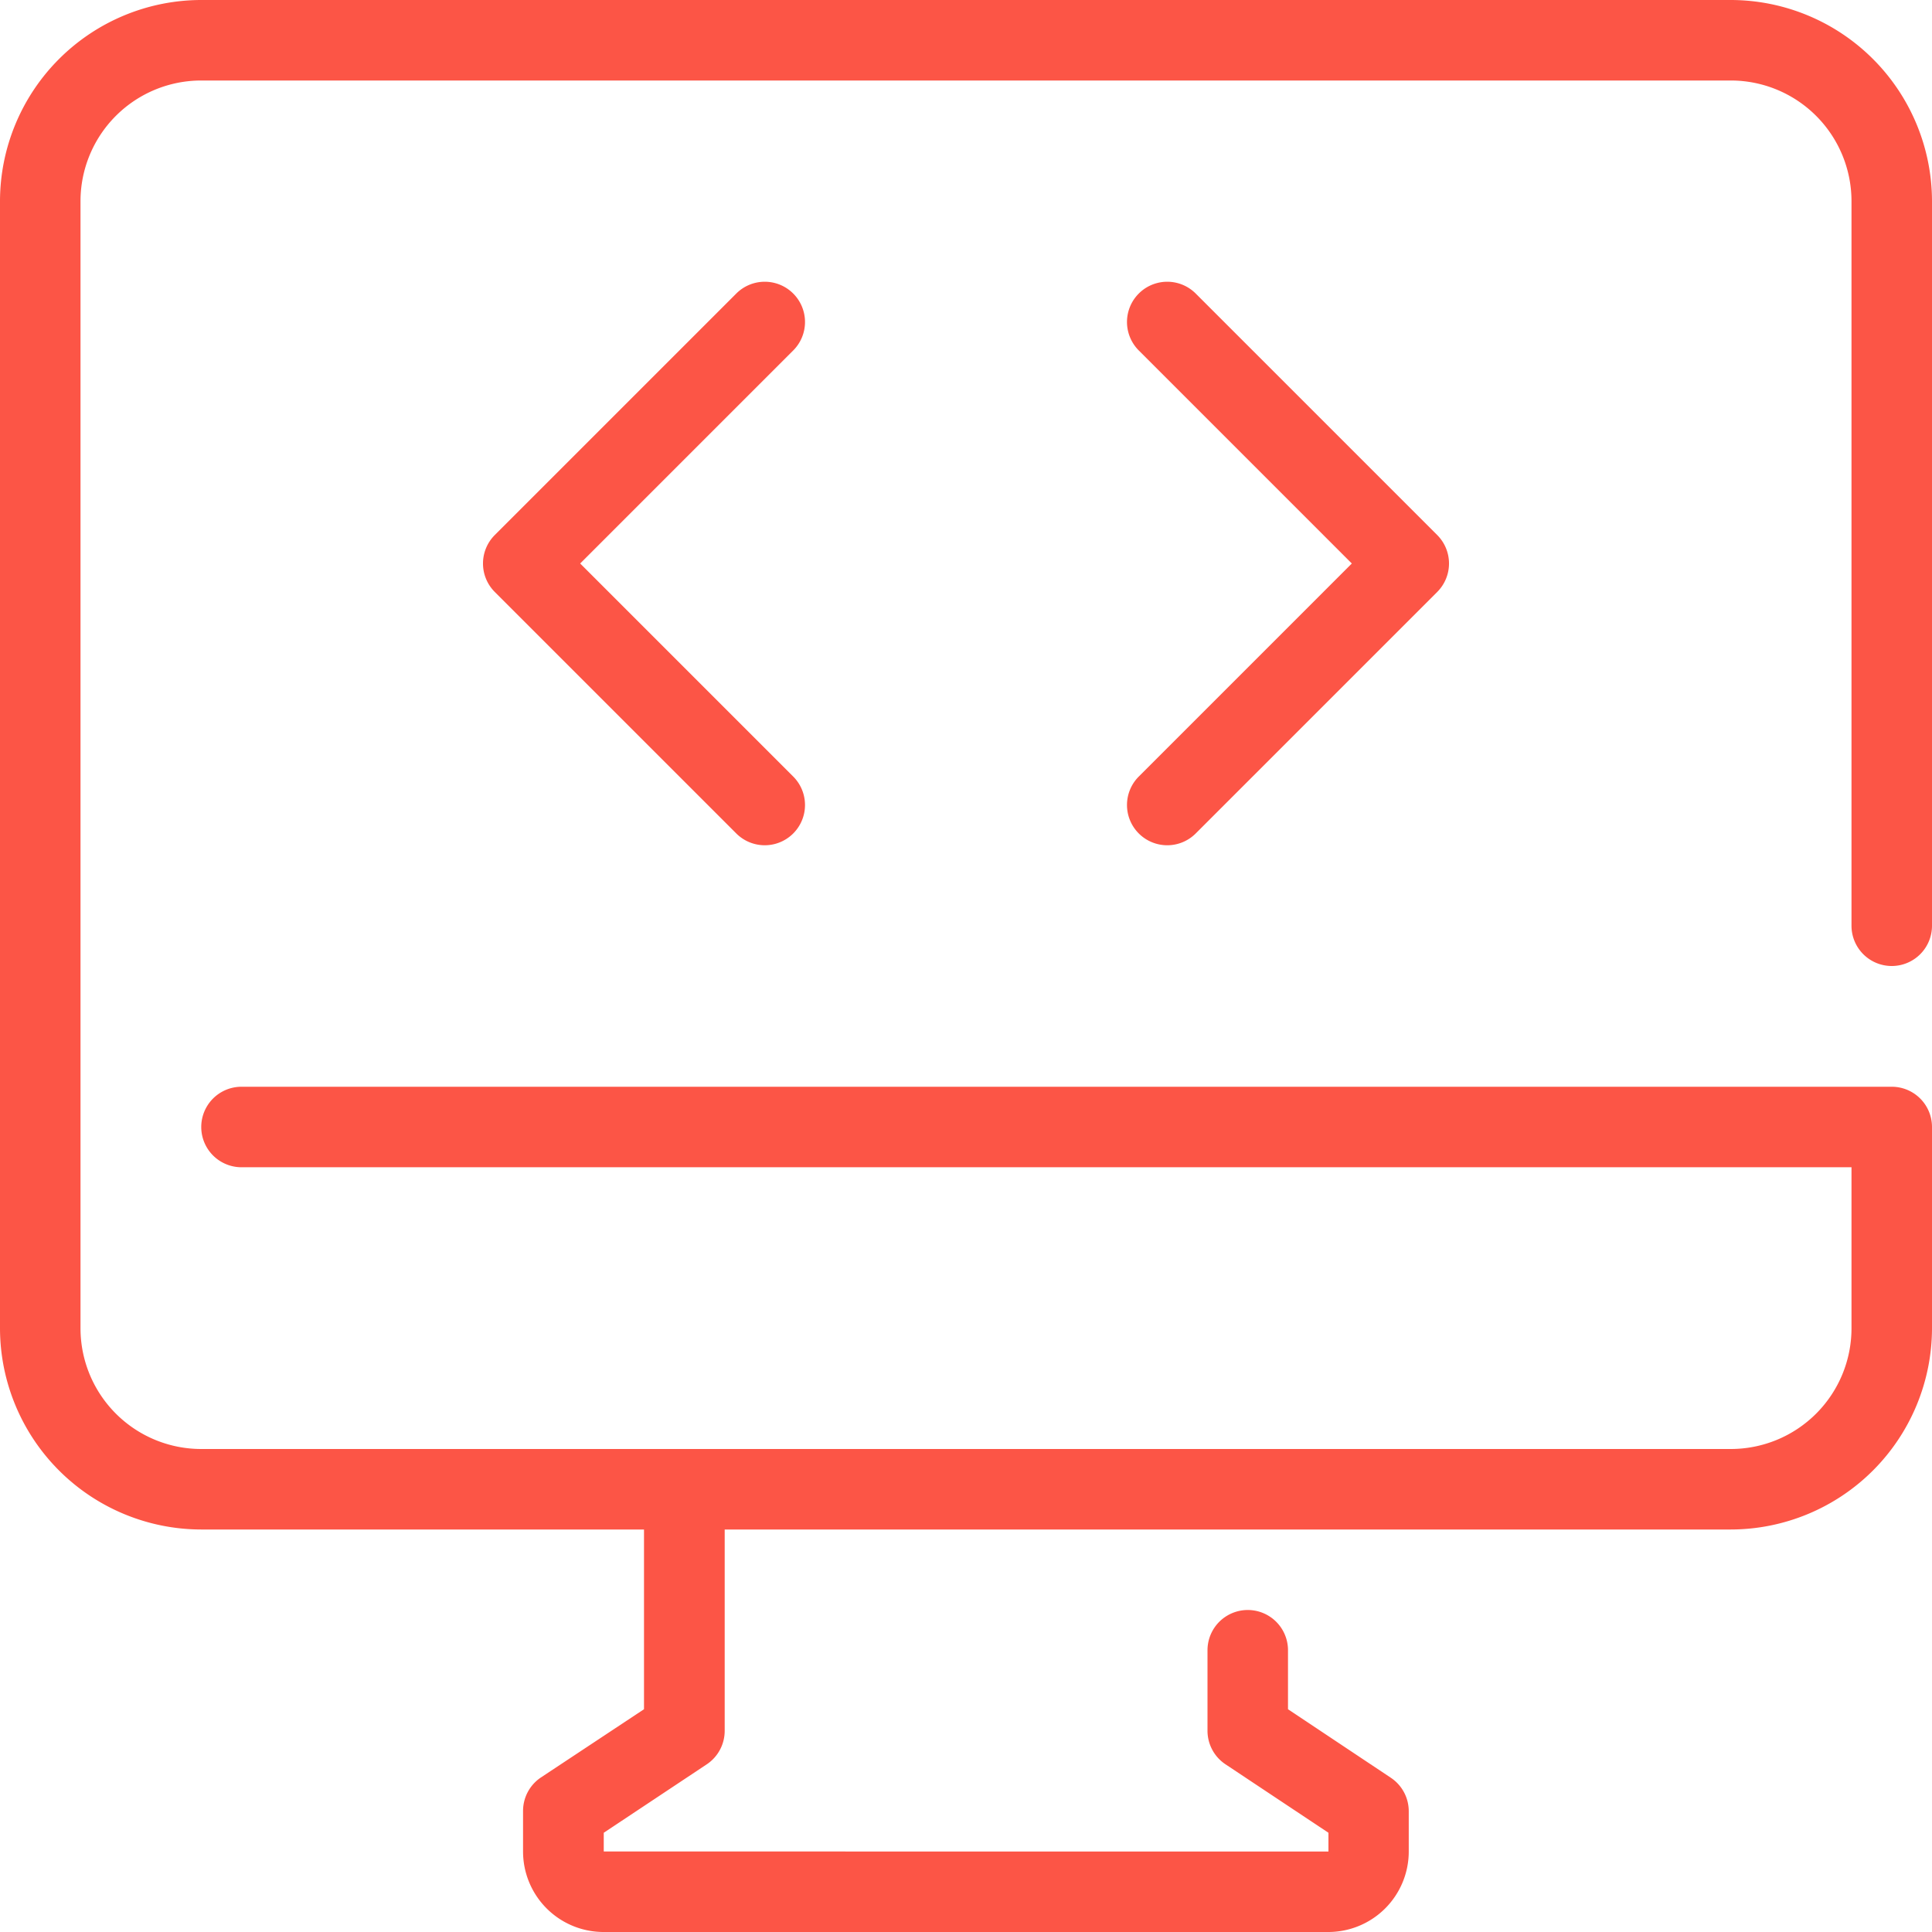 <svg xmlns:xlink="http://www.w3.org/1999/xlink" xmlns="http://www.w3.org/2000/svg" id="_40-Web_Development" data-name="40-Web Development" width="30" height="30" viewBox="0 0 30 30">
  <path id="Path_6" data-name="Path 6" d="M29.375,15A.625.625,0,0,0,30,14.375V3.125A3.129,3.129,0,0,0,26.875,0H3.125A3.129,3.129,0,0,0,0,3.125v17.5A3.129,3.129,0,0,0,3.125,23.75H10v2.791L8.4,27.6a.625.625,0,0,0-.278.522v.625A1.25,1.25,0,0,0,9.375,30h11.25a1.25,1.25,0,0,0,1.25-1.25v-.625a.625.625,0,0,0-.278-.52L20,26.541v-.916a.625.625,0,0,0-1.25,0v1.25a.625.625,0,0,0,.278.52l1.6,1.064v.291H9.375v-.291l1.6-1.063a.625.625,0,0,0,.278-.522V23.75H26.875A3.129,3.129,0,0,0,30,20.625V17.5a.625.625,0,0,0-.625-.625H3.75a.625.625,0,0,0,0,1.25h25v2.5A1.875,1.875,0,0,1,26.875,22.5H3.125A1.875,1.875,0,0,1,1.25,20.625V3.125A1.875,1.875,0,0,1,3.125,1.25h23.75A1.875,1.875,0,0,1,28.75,3.125v11.25A.625.625,0,0,0,29.375,15Z" fill="#fc5546"/>
  <path id="Path_7" data-name="Path 7" d="M16.817,7.183a.625.625,0,0,0-.884,0l-3.75,3.75a.625.625,0,0,0,0,.884l3.75,3.75a.625.625,0,1,0,.884-.884l-3.308-3.308,3.308-3.308a.625.625,0,0,0,0-.884Z" transform="translate(-4.5 -2.625)" fill="#fc5546"/>
  <path id="Path_8" data-name="Path 8" d="M28.183,15.567a.625.625,0,0,0,.884,0l3.75-3.75a.625.625,0,0,0,0-.884l-3.75-3.75a.625.625,0,1,0-.884.884l3.308,3.308-3.308,3.308A.625.625,0,0,0,28.183,15.567Z" transform="translate(-10.5 -2.625)" fill="#fc5546"/>
</svg>